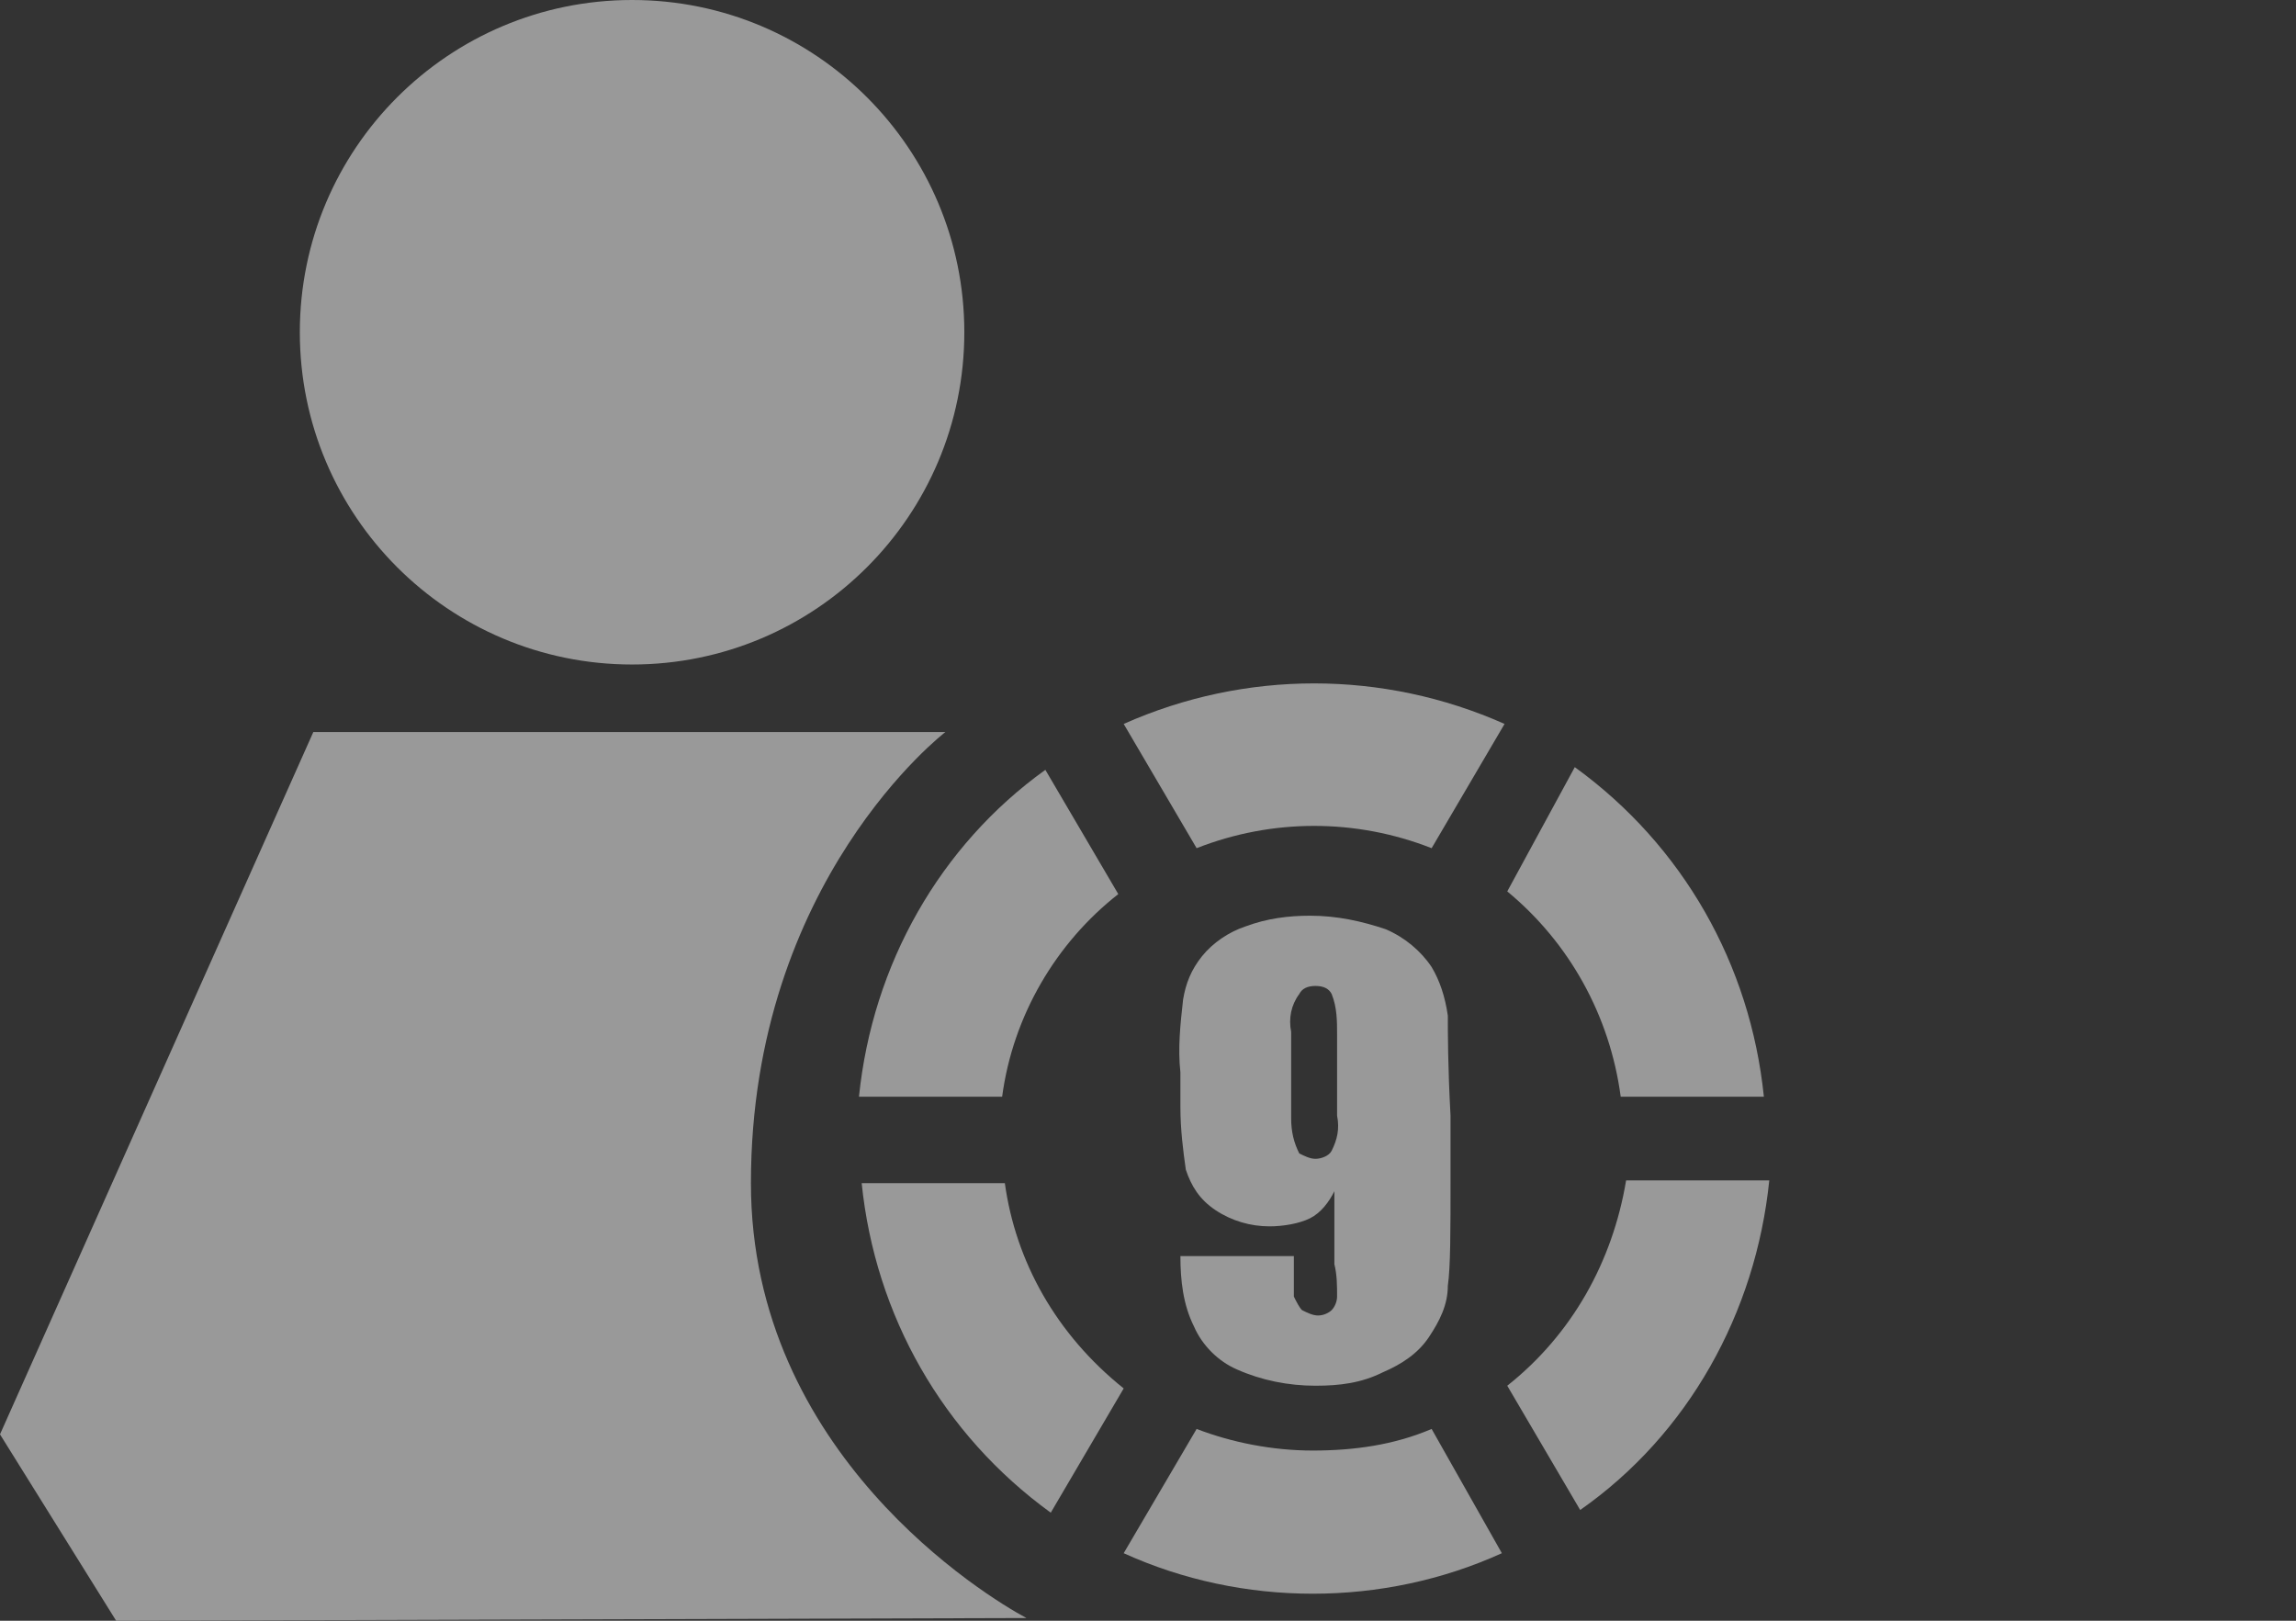 <?xml version="1.0" encoding="utf-8"?>
<!-- Generator: Adobe Illustrator 19.2.1, SVG Export Plug-In . SVG Version: 6.00 Build 0)  -->
<svg version="1.1" id="圖層_1" xmlns="http://www.w3.org/2000/svg" xmlns:xlink="http://www.w3.org/1999/xlink" x="0px" y="0px"
	 viewBox="0 0 85 60" style="enable-background:new 0 0 85 60;" xml:space="preserve">
<rect x="0" y="0" width="85" height="60" fill="#333333" stroke="none"/>
<style type="text/css">
	.st0{opacity:0.5;}
	.st1{fill:#FFFFFF;}
</style>
<title>icon-dashboard-betting</title>
<g class="st0">
	<circle class="st1" cx="23.4" cy="12.3" r="12.3"/>
	<path class="st1" d="M27.8,43.8c0-11.2,7.2-16.7,7.2-16.7H11.6L0,53.1L4.3,60l33.7-0.1C36.5,59.1,27.8,53.8,27.8,43.8z"/>
	<path class="st1" d="M41.6,26.8l2.7,4.6c2.8-1.1,5.9-1.1,8.7,0l2.7-4.6C51.2,24.8,46.1,24.8,41.6,26.8z"/>
	<path class="st1" d="M60,40.6h5.3c-0.5-4.9-3-9.3-7-12.2L55.8,33C58.1,34.9,59.6,37.6,60,40.6z"/>
	<path class="st1" d="M31.8,40.6h5.3c0.4-3,2-5.7,4.3-7.5l-2.7-4.6C34.8,31.3,32.3,35.7,31.8,40.6z"/>
	<path class="st1" d="M55.8,51.3l2.7,4.6c4-2.8,6.5-7.3,7-12.2h-5.3C59.7,46.7,58.2,49.4,55.8,51.3z"/>
	<path class="st1" d="M37.2,43.8h-5.3c0.5,4.9,3,9.3,7,12.2l2.7-4.6C39.1,49.4,37.6,46.7,37.2,43.8z"/>
	<path class="st1" d="M48.6,53.7c-1.5,0-3-0.3-4.3-0.8l-2.7,4.6c4.4,2,9.6,2,14,0L53,52.9C51.6,53.5,50.1,53.7,48.6,53.7z"/>
	<path class="st1" d="M49.5,48c0,0.2-0.1,0.4-0.2,0.5c-0.1,0.1-0.3,0.2-0.5,0.2c-0.2,0-0.4-0.1-0.6-0.2c-0.1-0.1-0.2-0.3-0.3-0.5
		v-1.5h-4.2c0,0.9,0.1,1.8,0.5,2.6c0.3,0.7,0.9,1.3,1.6,1.6c0.9,0.4,1.9,0.6,2.9,0.6c0.9,0,1.7-0.1,2.5-0.5c0.7-0.3,1.3-0.7,1.7-1.3
		c0.4-0.6,0.7-1.2,0.7-1.9c0.1-0.7,0.1-2,0.1-4v-2.3c-0.1-1.8-0.1-3.1-0.1-3.7c-0.1-0.7-0.3-1.3-0.6-1.8c-0.4-0.6-1-1.1-1.7-1.4
		c-0.9-0.3-1.8-0.5-2.8-0.5c-0.8,0-1.6,0.1-2.4,0.4c-0.6,0.2-1.2,0.6-1.6,1.1c-0.4,0.5-0.6,1-0.7,1.6c-0.1,0.9-0.2,1.8-0.1,2.7V41
		c0,0.8,0.1,1.6,0.2,2.3c0.2,0.6,0.5,1.1,1.1,1.5c0.6,0.4,1.3,0.6,2,0.6c0.5,0,1.1-0.1,1.5-0.3c0.4-0.2,0.7-0.6,0.9-1v2.7
		C49.5,47.2,49.5,47.6,49.5,48z M49.3,42.6c-0.1,0.2-0.4,0.3-0.6,0.3c-0.2,0-0.4-0.1-0.6-0.2c-0.2-0.4-0.3-0.8-0.3-1.3v-3.2
		c-0.1-0.5,0-1,0.3-1.4c0.1-0.2,0.3-0.3,0.6-0.3c0.3,0,0.5,0.1,0.6,0.3c0.2,0.5,0.2,1,0.2,1.5v3C49.6,41.8,49.5,42.2,49.3,42.6
		C49.3,42.6,49.3,42.6,49.3,42.6z"/>
</g>
</svg>
